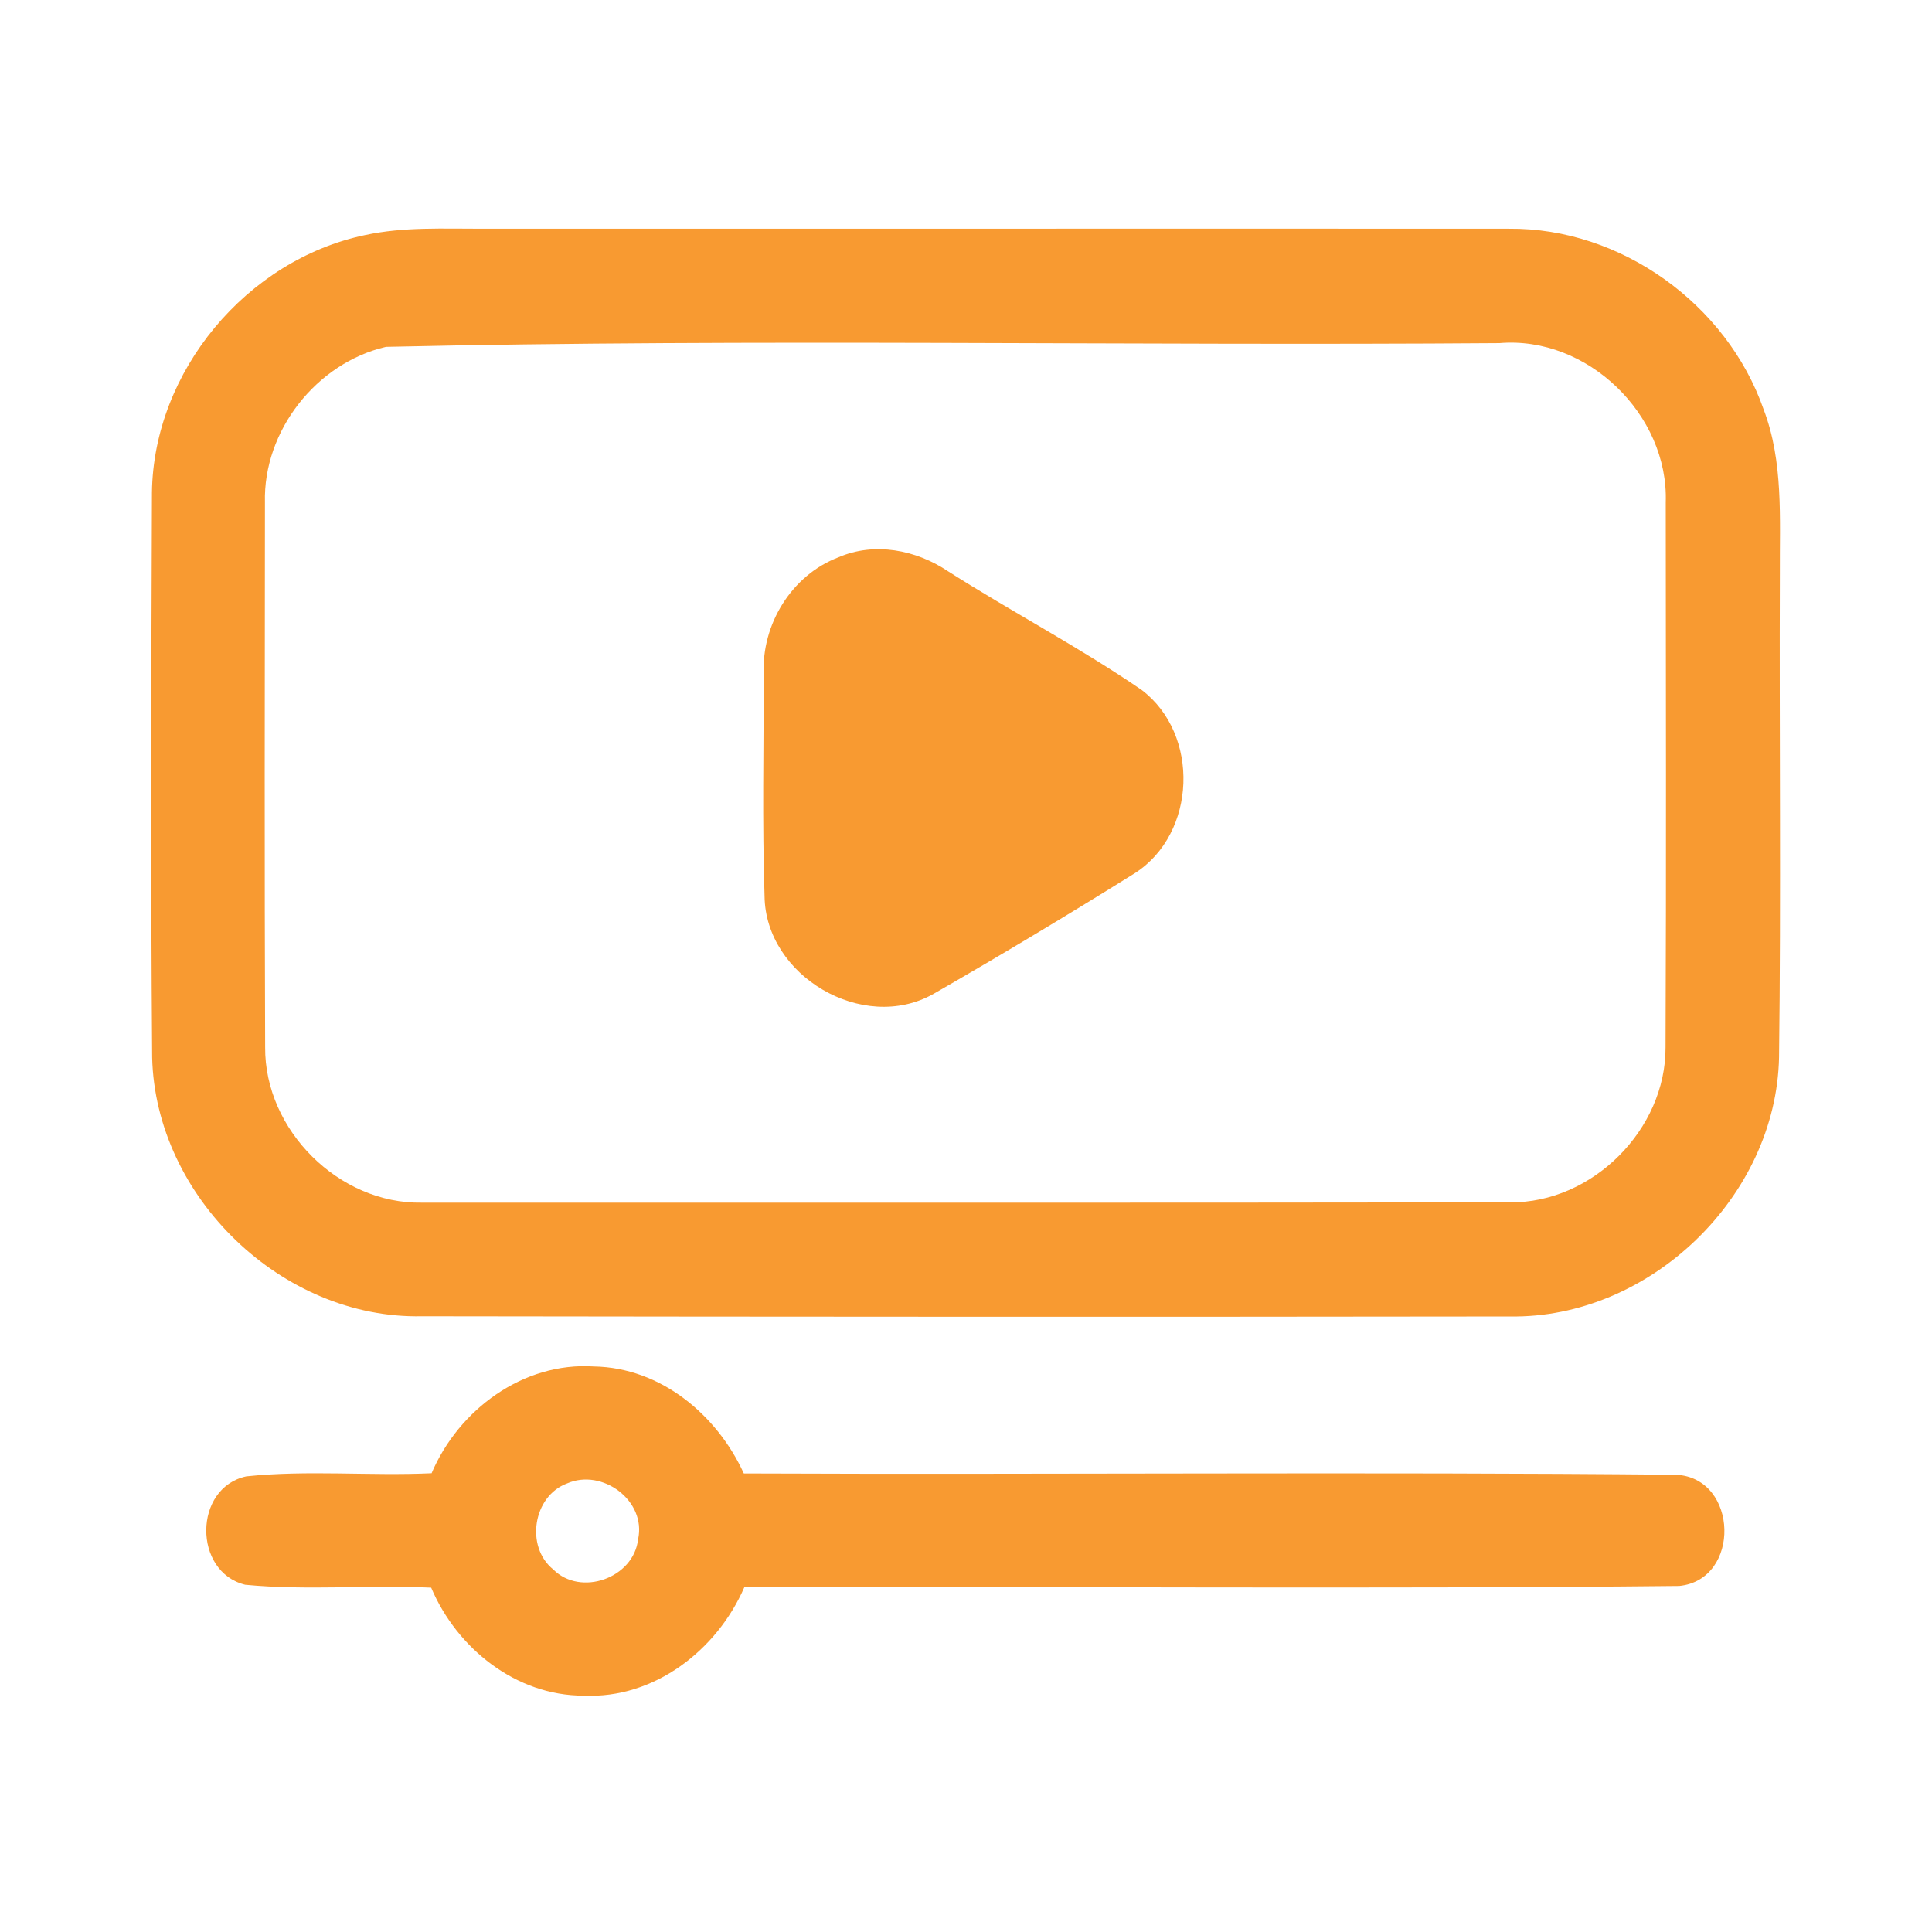 <?xml version="1.0" encoding="UTF-8" ?>
<!DOCTYPE svg PUBLIC "-//W3C//DTD SVG 1.1//EN" "http://www.w3.org/Graphics/SVG/1.1/DTD/svg11.dtd">
<svg width="192pt" height="192pt" viewBox="0 0 192 192" version="1.1" xmlns="http://www.w3.org/2000/svg">
<g id="#f89a31ff">
<path fill="#f89a31" opacity="1.00" d=" M 36.29 23.36 C 40.13 22.53 44.09 22.74 48.00 22.73 C 81.99 22.74 115.98 22.71 149.97 22.73 C 161.08 22.63 171.61 30.23 175.26 40.67 C 177.25 45.88 176.85 51.54 176.88 57.00 C 176.82 73.02 177.00 89.05 176.80 105.07 C 176.52 118.96 163.92 131.06 150.04 130.83 C 114.01 130.88 77.98 130.86 41.95 130.81 C 28.04 131.11 15.45 118.96 15.12 105.08 C 14.97 86.37 15.03 67.65 15.10 48.94 C 15.26 36.89 24.52 25.82 36.29 23.36 M 38.36 34.47 C 31.45 36.07 26.14 42.82 26.33 49.94 C 26.31 67.98 26.28 86.03 26.35 104.07 C 26.29 112.31 33.69 119.67 41.94 119.52 C 77.98 119.52 114.03 119.54 150.07 119.49 C 158.25 119.56 165.56 112.25 165.52 104.08 C 165.60 86.03 165.55 67.98 165.54 49.93 C 165.84 41.21 157.75 33.36 149.01 34.10 C 112.13 34.38 75.19 33.64 38.36 34.47 Z" />
<path fill="#f89a31" opacity="1.00" d=" M 83.31 55.39 C 86.90 53.83 91.04 54.64 94.21 56.77 C 100.56 60.81 107.25 64.31 113.46 68.57 C 119.27 72.97 118.92 82.83 112.79 86.77 C 106.17 90.90 99.48 94.92 92.72 98.80 C 85.76 102.69 76.07 97.00 75.98 89.05 C 75.74 81.70 75.90 74.34 75.90 66.99 C 75.67 62.06 78.67 57.16 83.31 55.39 Z" />
<path fill="#f89a31" opacity="1.00" d=" M 42.89 146.41 C 45.58 140.09 51.99 135.34 59.02 135.80 C 65.65 135.91 71.25 140.59 73.92 146.43 C 104.81 146.56 135.71 146.26 166.60 146.56 C 172.79 146.90 173.03 157.00 166.88 157.61 C 135.92 157.93 104.94 157.64 73.97 157.74 C 71.25 163.99 65.03 168.84 58.00 168.51 C 51.29 168.52 45.41 163.82 42.85 157.78 C 36.69 157.49 30.51 158.08 24.37 157.49 C 19.17 156.22 19.21 147.85 24.48 146.72 C 30.59 146.08 36.76 146.69 42.89 146.41 M 56.36 147.42 C 52.97 148.67 52.18 153.71 54.98 155.97 C 57.72 158.71 62.98 156.82 63.41 152.98 C 64.26 149.15 59.86 145.89 56.36 147.42 Z" />
</g>
</svg>

